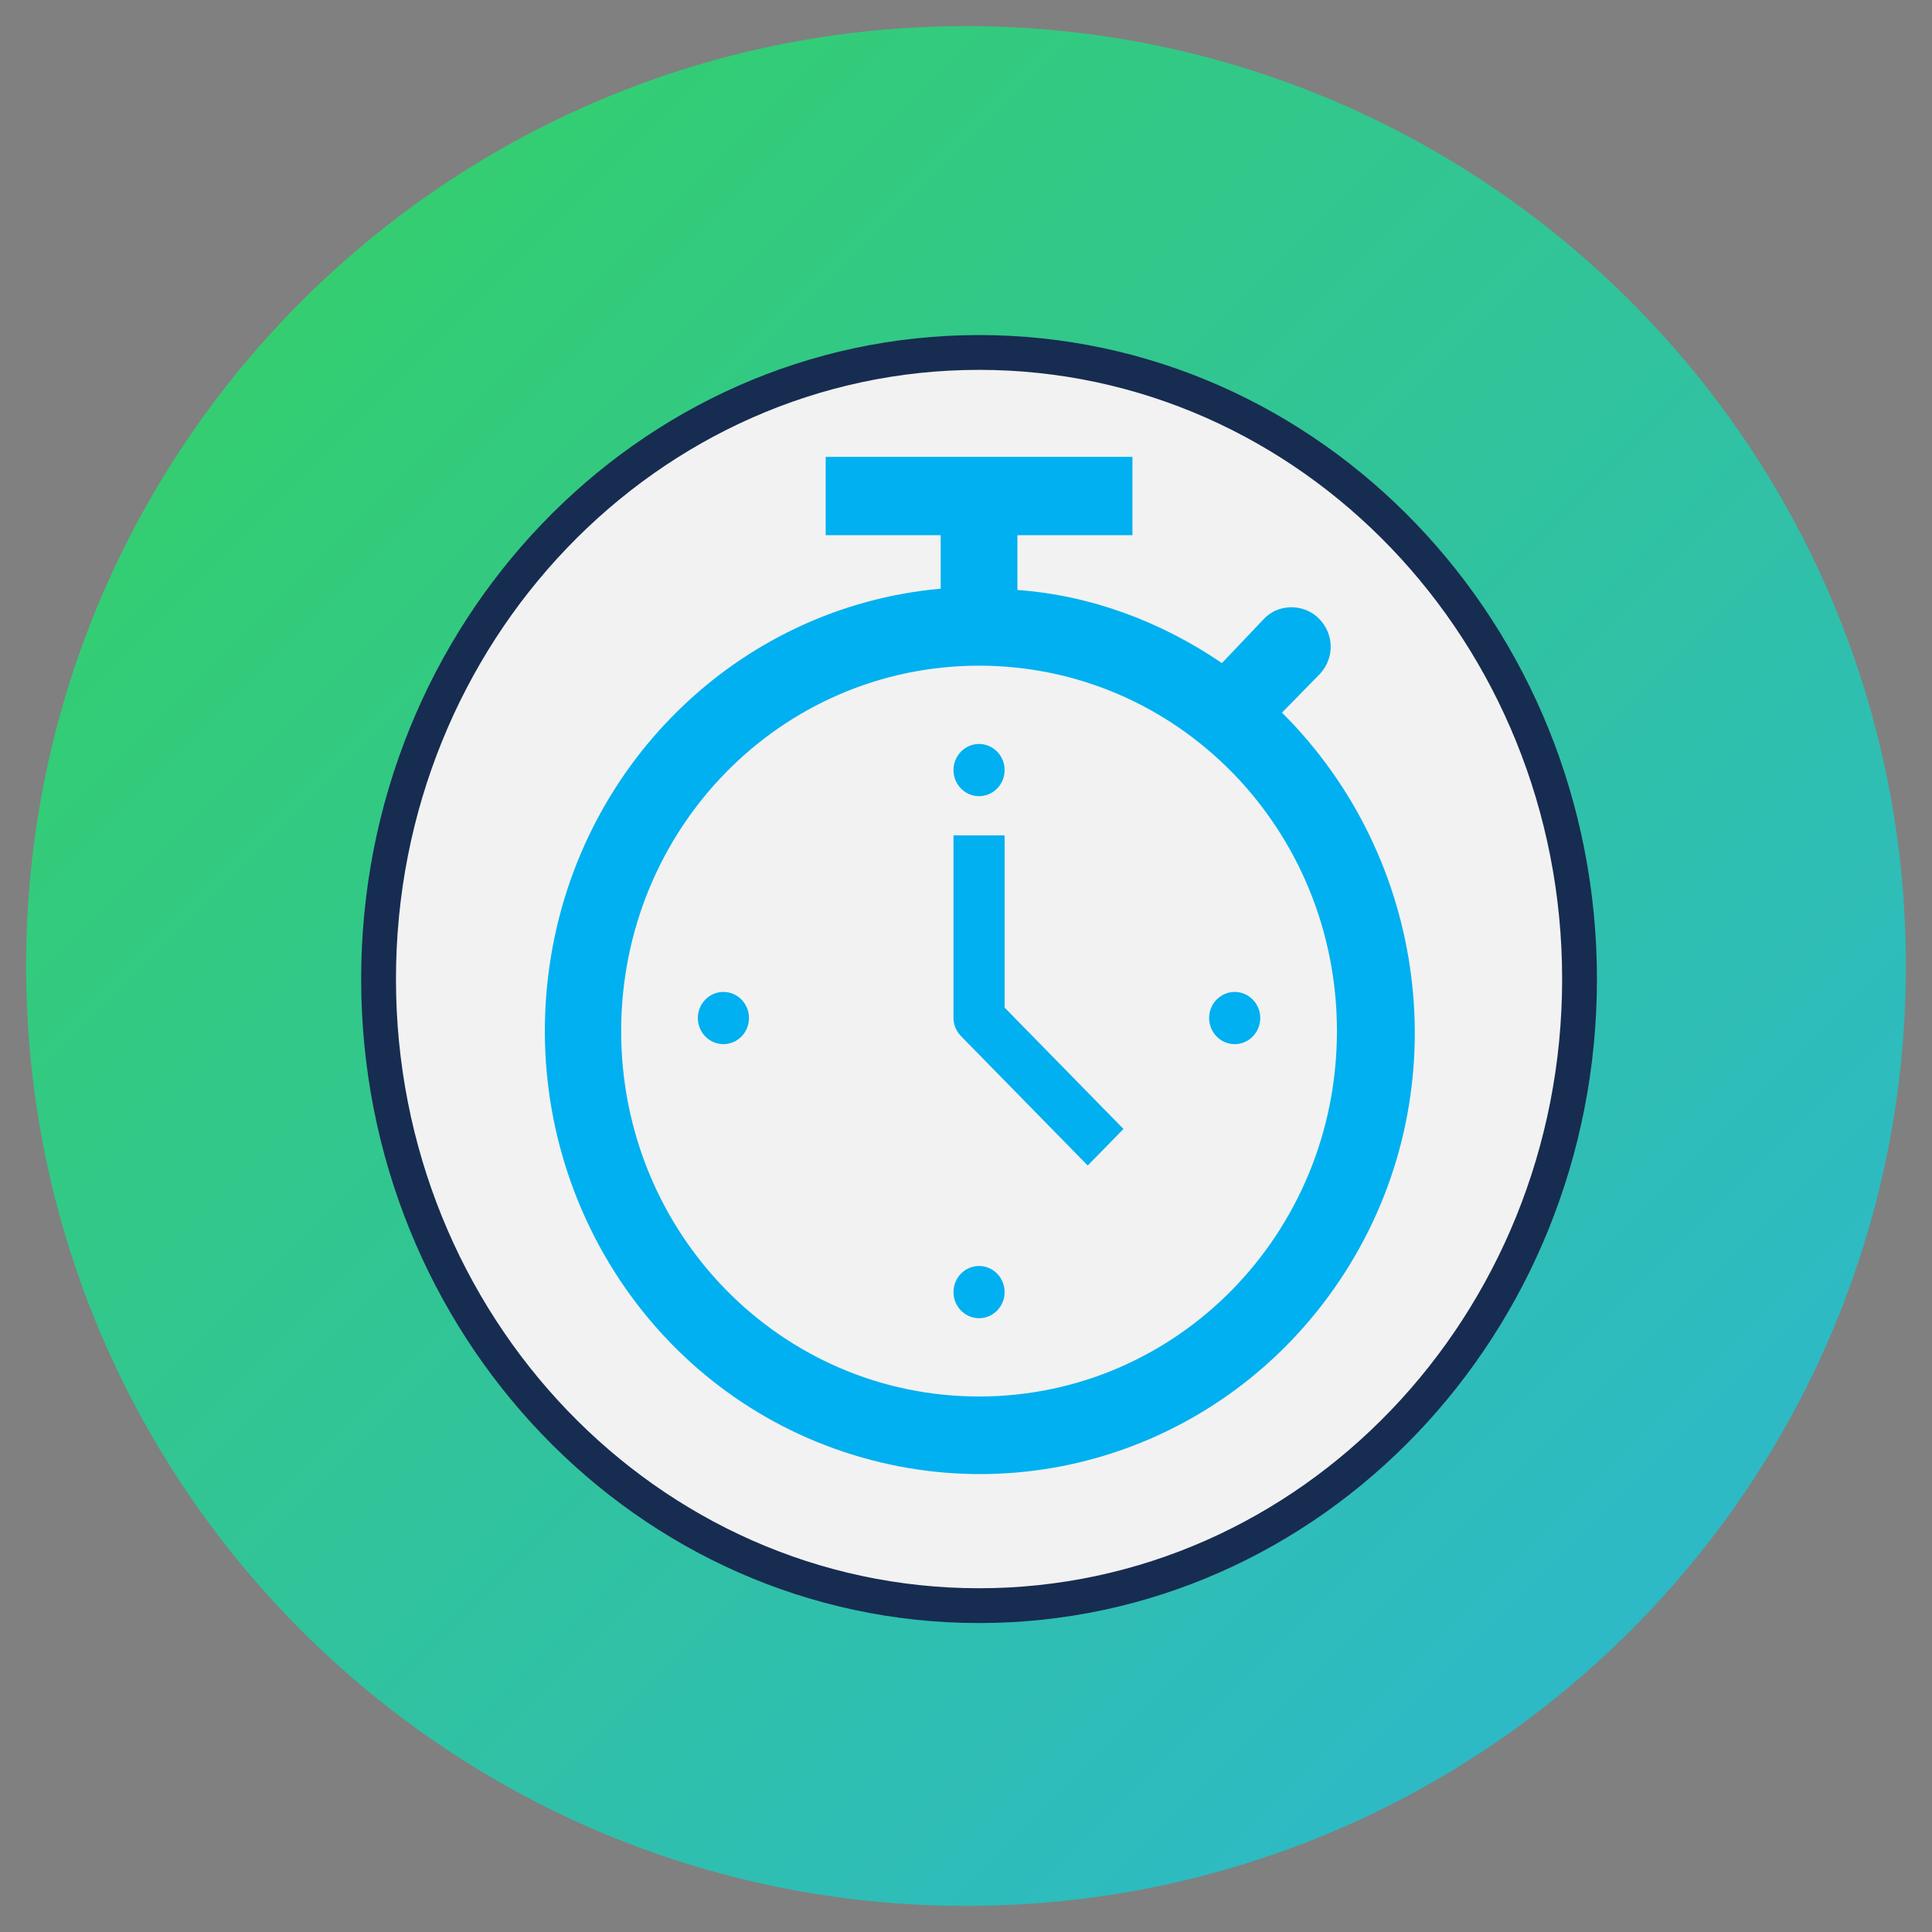 <svg width="74" height="74" xmlns="http://www.w3.org/2000/svg" xmlns:xlink="http://www.w3.org/1999/xlink" overflow="hidden"><rect width="100%" height="100%" fill="#808080" stroke="none"/><defs><linearGradient x1="604" y1="324" x2="675.698" y2="395.698" gradientUnits="userSpaceOnUse" spreadMethod="pad" id="fill0"><stop offset="0" stop-color="#33D35E" stop-opacity="0.98"/><stop offset="1" stop-color="#2AB6D9" stop-opacity="0.98"/></linearGradient></defs><g transform="translate(-603 -323)"><g><g><g><path d="M676 360C676 379.882 659.882 396 640 396 620.118 396 604 379.882 604 360 604 340.118 620.118 324 640 324 659.882 324 676 340.118 676 360Z" fill="url(#fill0)" fill-rule="evenodd"/><path d="M648.633 340C650.34 340.002 651.723 341.385 651.725 343.092L651.725 350.662C656.955 350.948 661.118 355.027 661.118 360 661.118 364.973 656.956 369.052 651.725 369.338L651.725 376.908C651.723 378.615 650.34 379.998 648.633 380L631.099 380C629.392 379.998 628.009 378.615 628.007 376.908L628.007 369.668C628.007 369.344 628.27 369.081 628.594 369.081 628.918 369.081 629.181 369.344 629.181 369.668L629.181 373.19 650.551 373.19 650.551 369.338C649.566 369.286 648.593 369.094 647.661 368.77L643.278 371.161C642.812 371.415 642.265 370.941 642.445 370.445L643.753 366.849 637.048 366.849C636.892 366.848 636.743 366.787 636.633 366.677L631.936 361.981C631.826 361.871 631.765 361.721 631.764 361.566L631.764 348.728C631.764 348.404 632.027 348.141 632.351 348.141L647.381 348.141C647.705 348.141 647.968 348.404 647.968 348.728L647.968 351.13C648.787 350.872 649.653 350.711 650.551 350.662L650.551 346.184 629.18 346.184 629.18 366.888C629.18 367.212 628.917 367.475 628.593 367.475 628.269 367.475 628.006 367.212 628.006 366.888L628.006 343.092C628.008 341.385 629.392 340.002 631.099 340ZM650.551 374.364 629.18 374.364 629.18 376.908C629.181 377.967 630.039 378.825 631.098 378.826L648.632 378.826C649.691 378.825 650.549 377.967 650.55 376.908L650.55 374.364ZM641.118 375.069C641.443 375.069 641.705 375.331 641.705 375.656L641.705 377.534C641.705 377.858 641.442 378.121 641.118 378.121L638.613 378.121C638.289 378.121 638.026 377.858 638.026 377.534L638.026 375.656C638.026 375.331 638.289 375.069 638.613 375.069ZM640.531 376.243 639.201 376.243 639.201 376.947 640.531 376.947 640.531 376.243ZM651.138 351.82C646.282 351.82 642.332 355.49 642.332 360 642.332 362.217 643.272 364.293 644.979 365.846 645.156 366.006 645.218 366.256 645.136 366.481L644.08 369.386 647.331 367.613C647.482 367.531 647.661 367.518 647.821 367.579 648.881 367.979 650.005 368.182 651.138 368.18 655.994 368.18 659.944 364.51 659.944 360 659.944 355.49 655.994 351.82 651.138 351.82ZM651.138 353.15C651.462 353.15 651.725 353.414 651.725 353.738L651.725 355.029 651.765 355.029C653.126 355.031 654.228 356.134 654.23 357.495L654.23 358.121C654.23 358.445 653.967 358.708 653.643 358.708 653.319 358.708 653.056 358.445 653.056 358.121L653.056 357.495C653.056 356.783 652.476 356.204 651.764 356.204L650.824 356.204C649.94 356.204 649.22 356.924 649.22 357.808 649.22 358.693 649.94 359.413 650.825 359.413L651.451 359.413C652.985 359.415 654.228 360.658 654.23 362.192 654.23 363.632 653.13 364.819 651.725 364.957L651.725 366.262C651.725 366.586 651.462 366.849 651.138 366.849 650.814 366.849 650.551 366.586 650.551 366.262L650.551 364.971 650.511 364.971C649.15 364.969 648.048 363.866 648.046 362.505 648.046 362.181 648.309 361.918 648.633 361.918 648.957 361.918 649.22 362.181 649.22 362.505 649.22 363.217 649.8 363.796 650.512 363.796L651.451 363.796C652.336 363.796 653.056 363.076 653.056 362.192 653.056 361.307 652.336 360.587 651.451 360.587L650.825 360.587C649.291 360.586 648.047 359.342 648.045 357.808 648.045 356.368 649.147 355.181 650.551 355.043L650.551 353.738C650.551 353.414 650.814 353.151 651.138 353.151ZM646.793 349.315 632.938 349.315 632.938 360.978 637.048 360.978C637.372 360.978 637.635 361.241 637.635 361.566L637.635 365.676 643.202 365.676C641.875 364.054 641.158 362.083 641.158 360 641.158 358.888 641.366 357.82 641.748 356.83L635.482 356.83C635.158 356.83 634.895 356.567 634.895 356.243 634.895 355.919 635.158 355.656 635.482 355.656L642.302 355.656C642.701 354.945 643.195 354.287 643.768 353.699L641.745 353.699C641.421 353.699 641.158 353.436 641.158 353.112 641.158 352.788 641.421 352.525 641.745 352.525L644.875 352.525C644.951 352.525 645.023 352.539 645.089 352.565 645.619 352.185 646.189 351.855 646.793 351.58L646.793 349.315ZM636.461 362.153 633.769 362.153 636.461 364.845 636.461 362.153ZM639.866 358.787C640.19 358.787 640.453 359.05 640.453 359.374 640.453 359.698 640.19 359.961 639.866 359.961L635.482 359.961C635.158 359.961 634.895 359.698 634.895 359.374 634.895 359.05 635.158 358.787 635.482 358.787ZM639.24 352.524C639.565 352.524 639.828 352.787 639.828 353.112 639.828 353.436 639.565 353.699 639.24 353.699L635.482 353.699C635.157 353.699 634.895 353.436 634.895 353.112 634.895 352.787 635.157 352.524 635.482 352.524ZM648.633 341.174 631.099 341.174C630.04 341.175 629.182 342.033 629.181 343.092L629.181 345.01 650.551 345.01 650.551 343.092C650.55 342.033 649.692 341.175 648.633 341.174ZM641.118 342.504C641.443 342.504 641.706 342.767 641.706 343.091 641.706 343.416 641.443 343.679 641.118 343.679L638.613 343.679C638.289 343.679 638.026 343.416 638.026 343.092 638.026 342.768 638.289 342.505 638.613 342.505Z" fill="#FFFFFF" fill-opacity="0.98"/></g></g></g><path d="M617.5 360.5C617.5 347.245 627.797 336.5 640.5 336.5 653.203 336.5 663.5 347.245 663.5 360.5 663.5 373.755 653.203 384.5 640.5 384.5 627.797 384.5 617.5 373.755 617.5 360.5Z" stroke="#172C51" stroke-width="1.333" stroke-miterlimit="8" fill="#F2F2F2" fill-rule="evenodd"/><g><g><g><path d="M24.479 16.156C24.479 16.697 24.041 17.135 23.5 17.135 22.959 17.135 22.521 16.697 22.521 16.156 22.521 15.616 22.959 15.177 23.5 15.177 24.041 15.177 24.479 15.616 24.479 16.156Z" fill="#00B0F0" transform="matrix(1 0 0 1.021 617 336)"/><path d="M24.479 35.74C24.479 36.28 24.041 36.719 23.5 36.719 22.959 36.719 22.521 36.28 22.521 35.74 22.521 35.199 22.959 34.76 23.5 34.76 24.041 34.76 24.479 35.199 24.479 35.74Z" fill="#00B0F0" transform="matrix(1 0 0 1.021 617 336)"/><path d="M34.271 25.458C34.271 25.999 33.832 26.438 33.292 26.438 32.751 26.438 32.312 25.999 32.312 25.458 32.312 24.918 32.751 24.479 33.292 24.479 33.832 24.479 34.271 24.918 34.271 25.458Z" fill="#00B0F0" transform="matrix(1 0 0 1.021 617 336)"/><path d="M14.688 25.458C14.688 25.999 14.249 26.438 13.708 26.438 13.168 26.438 12.729 25.999 12.729 25.458 12.729 24.918 13.168 24.479 13.708 24.479 14.249 24.479 14.688 24.918 14.688 25.458Z" fill="#00B0F0" transform="matrix(1 0 0 1.021 617 336)"/><path d="M24.479 18.604 22.521 18.604 22.521 25.458C22.521 25.703 22.619 25.948 22.815 26.144L27.662 30.991 29.032 29.62 24.479 25.067 24.479 18.604Z" fill="#00B0F0" transform="matrix(1 0 0 1.021 617 336)"/><path d="M23.5 39.656C15.912 39.656 9.792 33.536 9.792 25.948 9.792 18.359 15.912 12.24 23.5 12.24 31.088 12.24 37.208 18.359 37.208 25.948 37.208 33.536 31.088 39.656 23.5 39.656L23.5 39.656ZM35.103 14.002 36.572 12.533C37.11 11.946 37.11 11.065 36.523 10.477 35.984 9.939 35.054 9.89 34.467 10.428L32.802 12.142C30.452 10.575 27.759 9.596 24.969 9.4L24.969 7.344 29.375 7.344 29.375 4.406 17.625 4.406 17.625 7.344 22.031 7.344 22.031 9.351C14.247 10.037 7.98 16.058 7.001 23.843 6.022 31.627 10.575 39.02 17.968 41.615 25.36 44.209 33.536 41.37 37.698 34.712 41.859 28.053 40.684 19.436 35.103 14.002L35.103 14.002Z" fill="#00B0F0" transform="matrix(1 0 0 1.021 617 336)"/></g></g></g></g></svg>